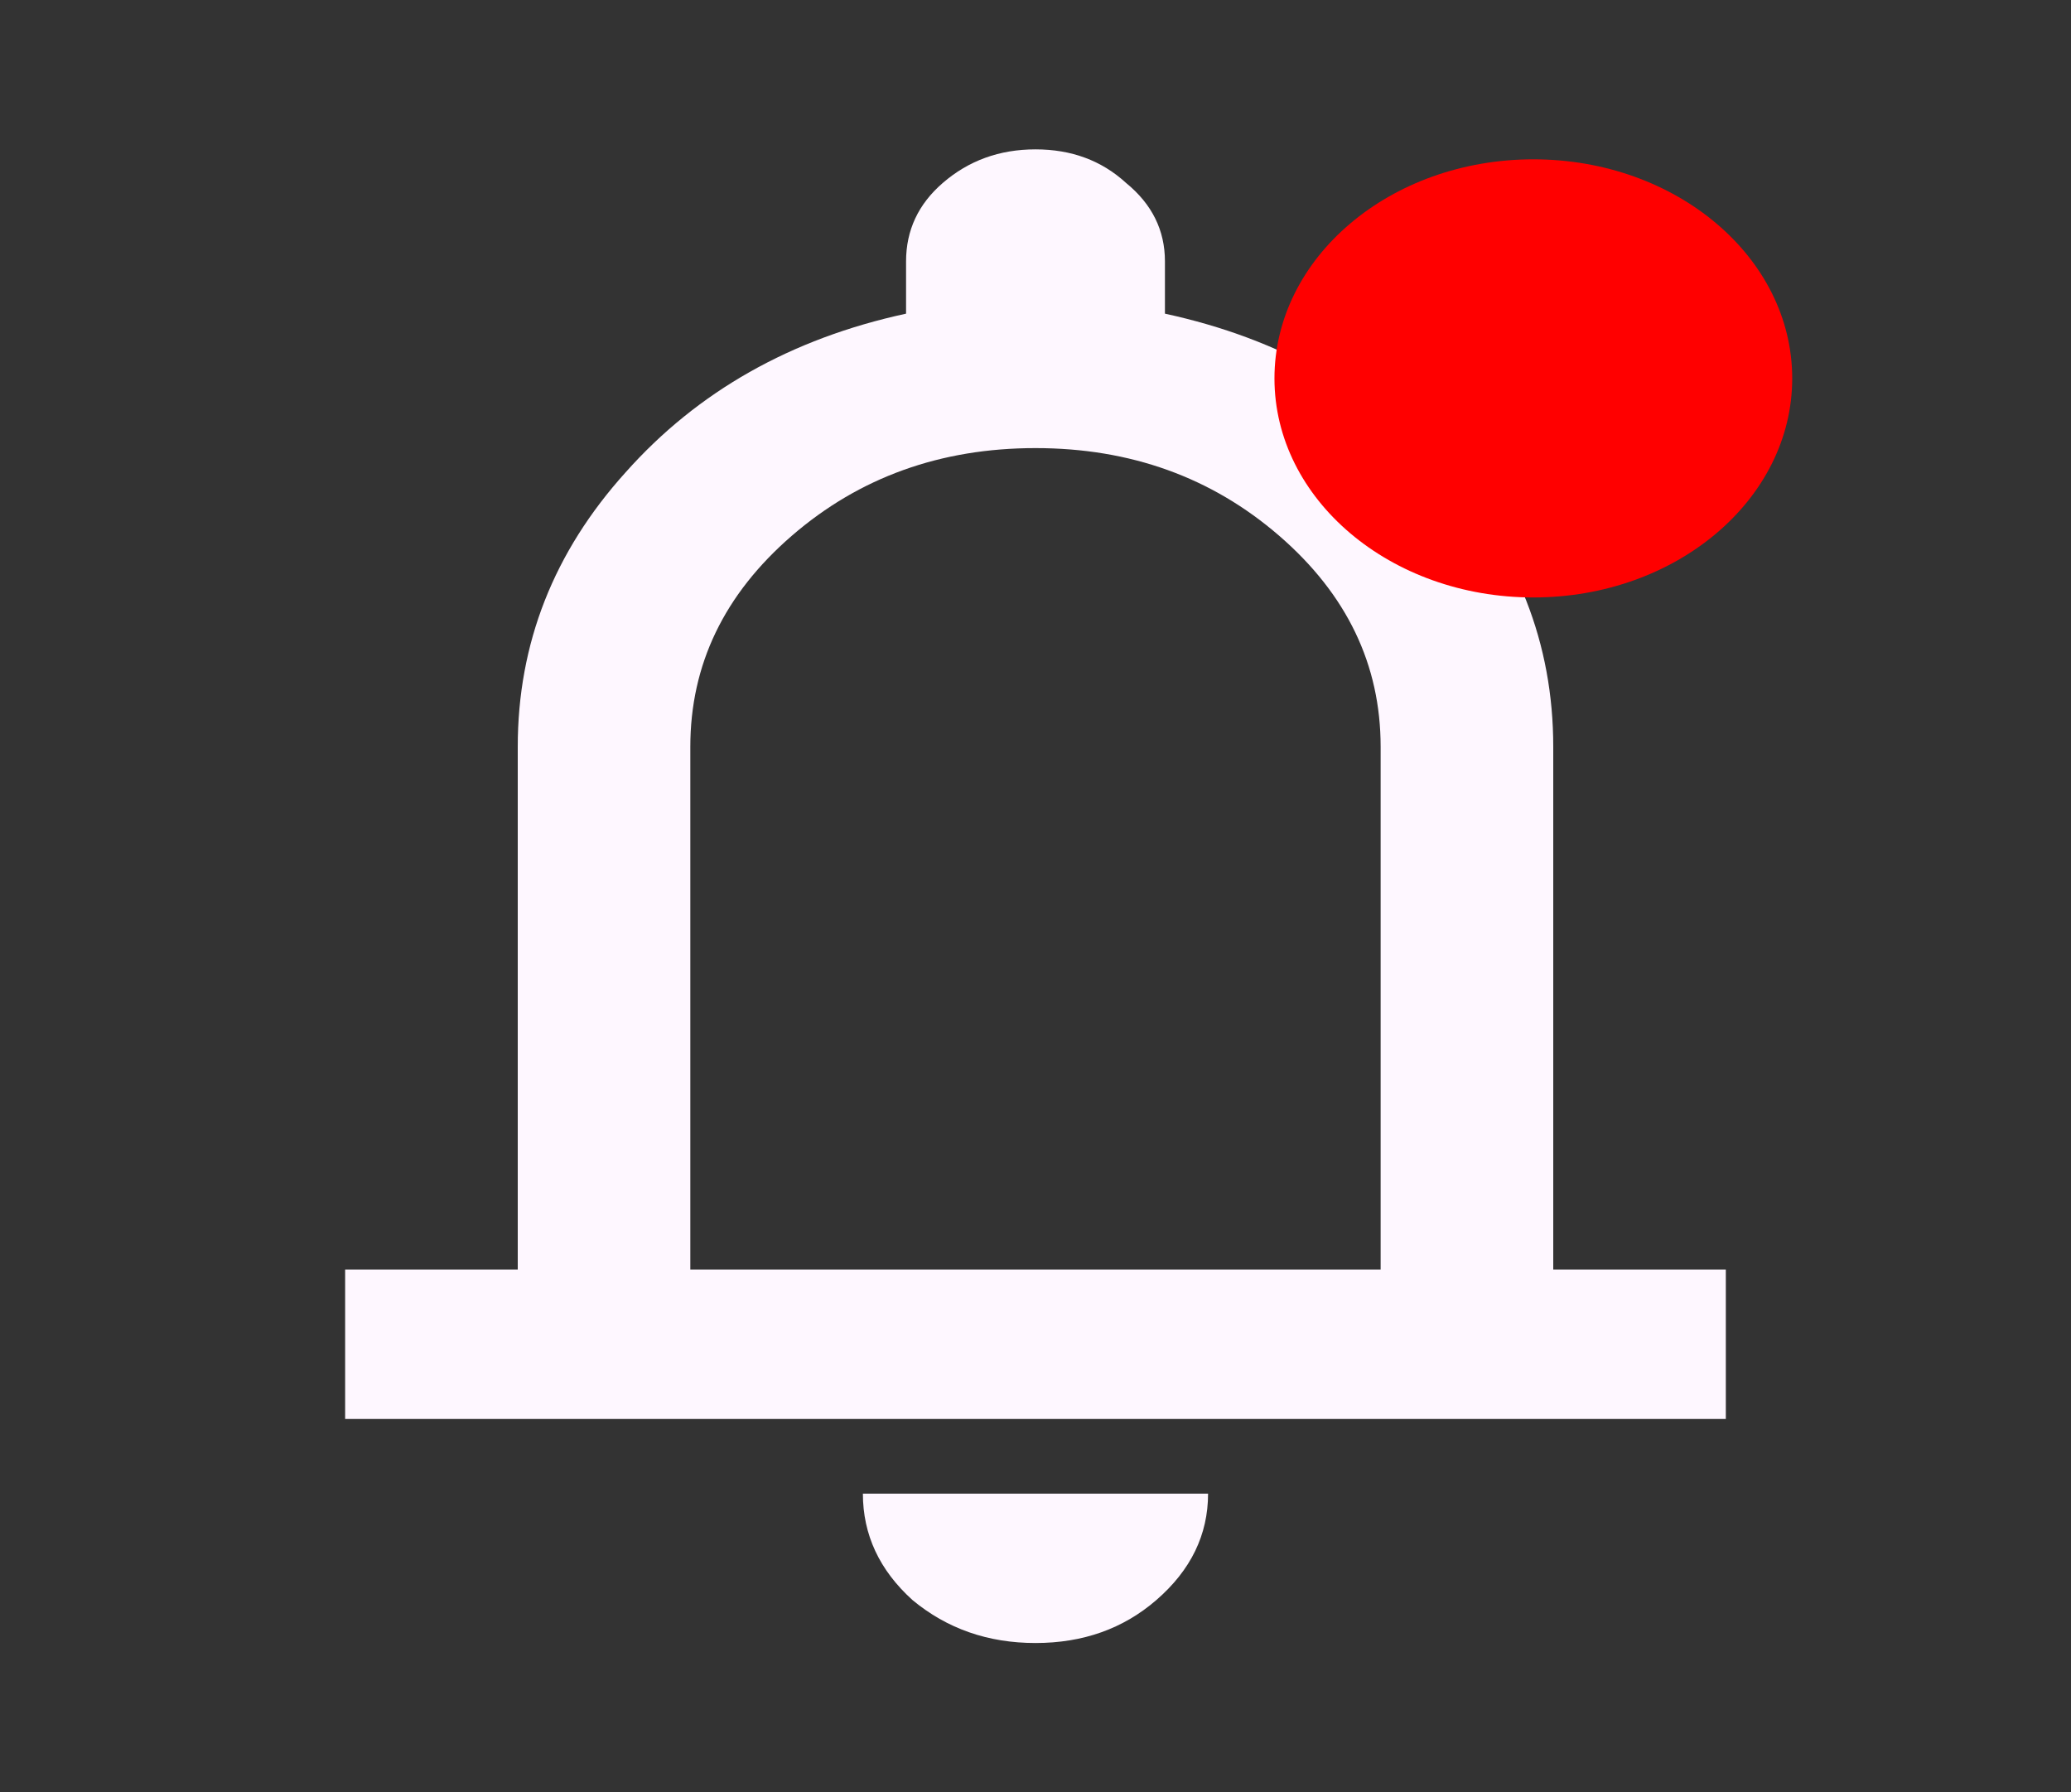 <svg width="52" height="45" viewBox="0 0 52 45" fill="none" xmlns="http://www.w3.org/2000/svg">
<rect x="0" y="0" width="52" height="45" fill="#333333" stroke="none"/>
<path d="M8.666 35.625V31.875H13V18.75C13 16.156 13.903 13.859 15.708 11.859C17.514 9.828 19.861 8.5 22.75 7.875V6.562C22.75 5.781 23.057 5.125 23.671 4.594C24.321 4.031 25.097 3.75 26 3.75C26.903 3.75 27.661 4.031 28.275 4.594C28.925 5.125 29.25 5.781 29.25 6.562V7.875C32.139 8.5 34.486 9.828 36.291 11.859C38.097 13.859 39 16.156 39 18.75V31.875H43.333V35.625H8.666ZM26 41.25C24.808 41.25 23.779 40.891 22.912 40.172C22.082 39.422 21.666 38.531 21.666 37.5H30.333C30.333 38.531 29.9 39.422 29.033 40.172C28.203 40.891 27.192 41.25 26 41.25ZM17.333 31.875H34.666V18.75C34.666 16.688 33.818 14.922 32.121 13.453C30.423 11.984 28.383 11.25 26 11.25C23.616 11.25 21.576 11.984 19.879 13.453C18.182 14.922 17.333 16.688 17.333 18.75V31.875Z" fill="#FEF7FF"/>
<ellipse cx="38.5" cy="9.5" rx="6.5" ry="5.5" fill="#FF0000"/>
</svg>
